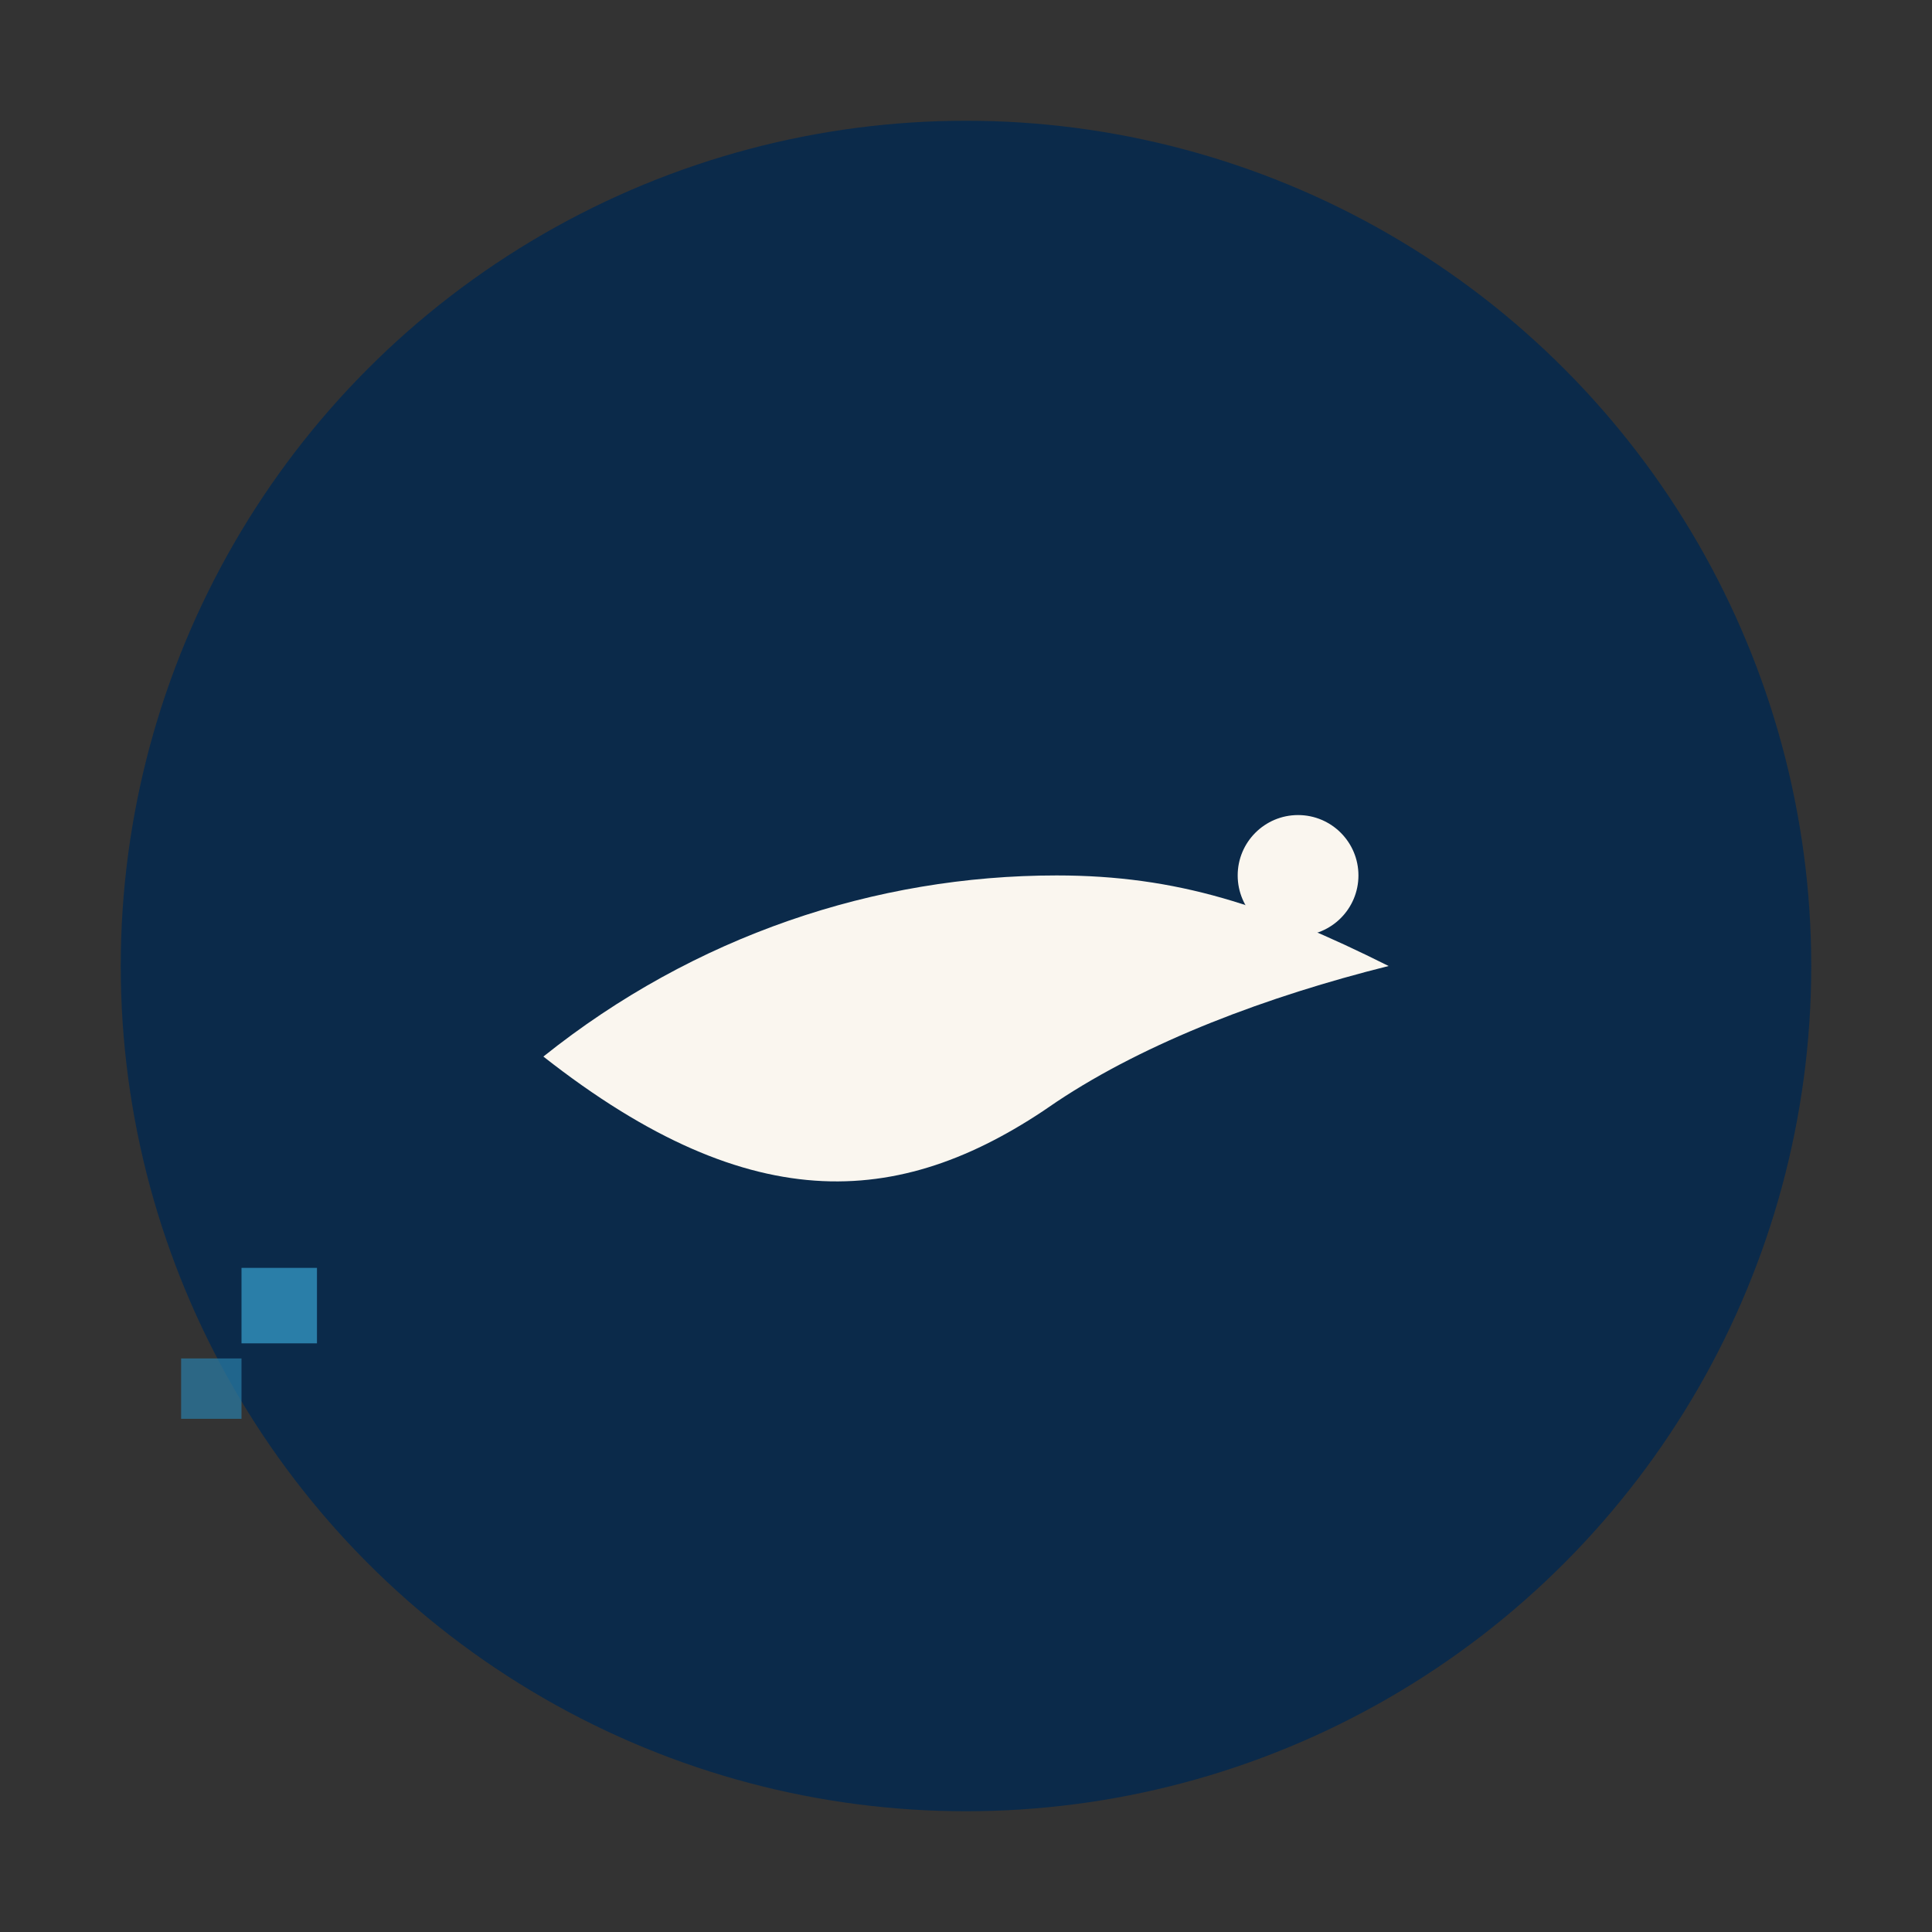<svg xmlns="http://www.w3.org/2000/svg" viewBox="0 0 128 128">
  <rect x="0" y="0" width="128" height="128" fill="#333333" stroke="none"/>
  <circle cx="64" cy="64" r="56" fill="#0b2a4a"/>
  <path d="M36 70c10-8 22-12 34-12 8 0 14 2 22 6-8 2-16 5-22 9-10 7-20 8-34-3z" fill="#faf6ef"/>
  <circle cx="86" cy="58" r="4" fill="#faf6ef"/>
  <g fill="#2a7ea8">
    <rect x="16" y="84" width="5" height="5"/><rect x="12" y="90" width="4" height="4" opacity=".7"/>
  </g>
</svg>
